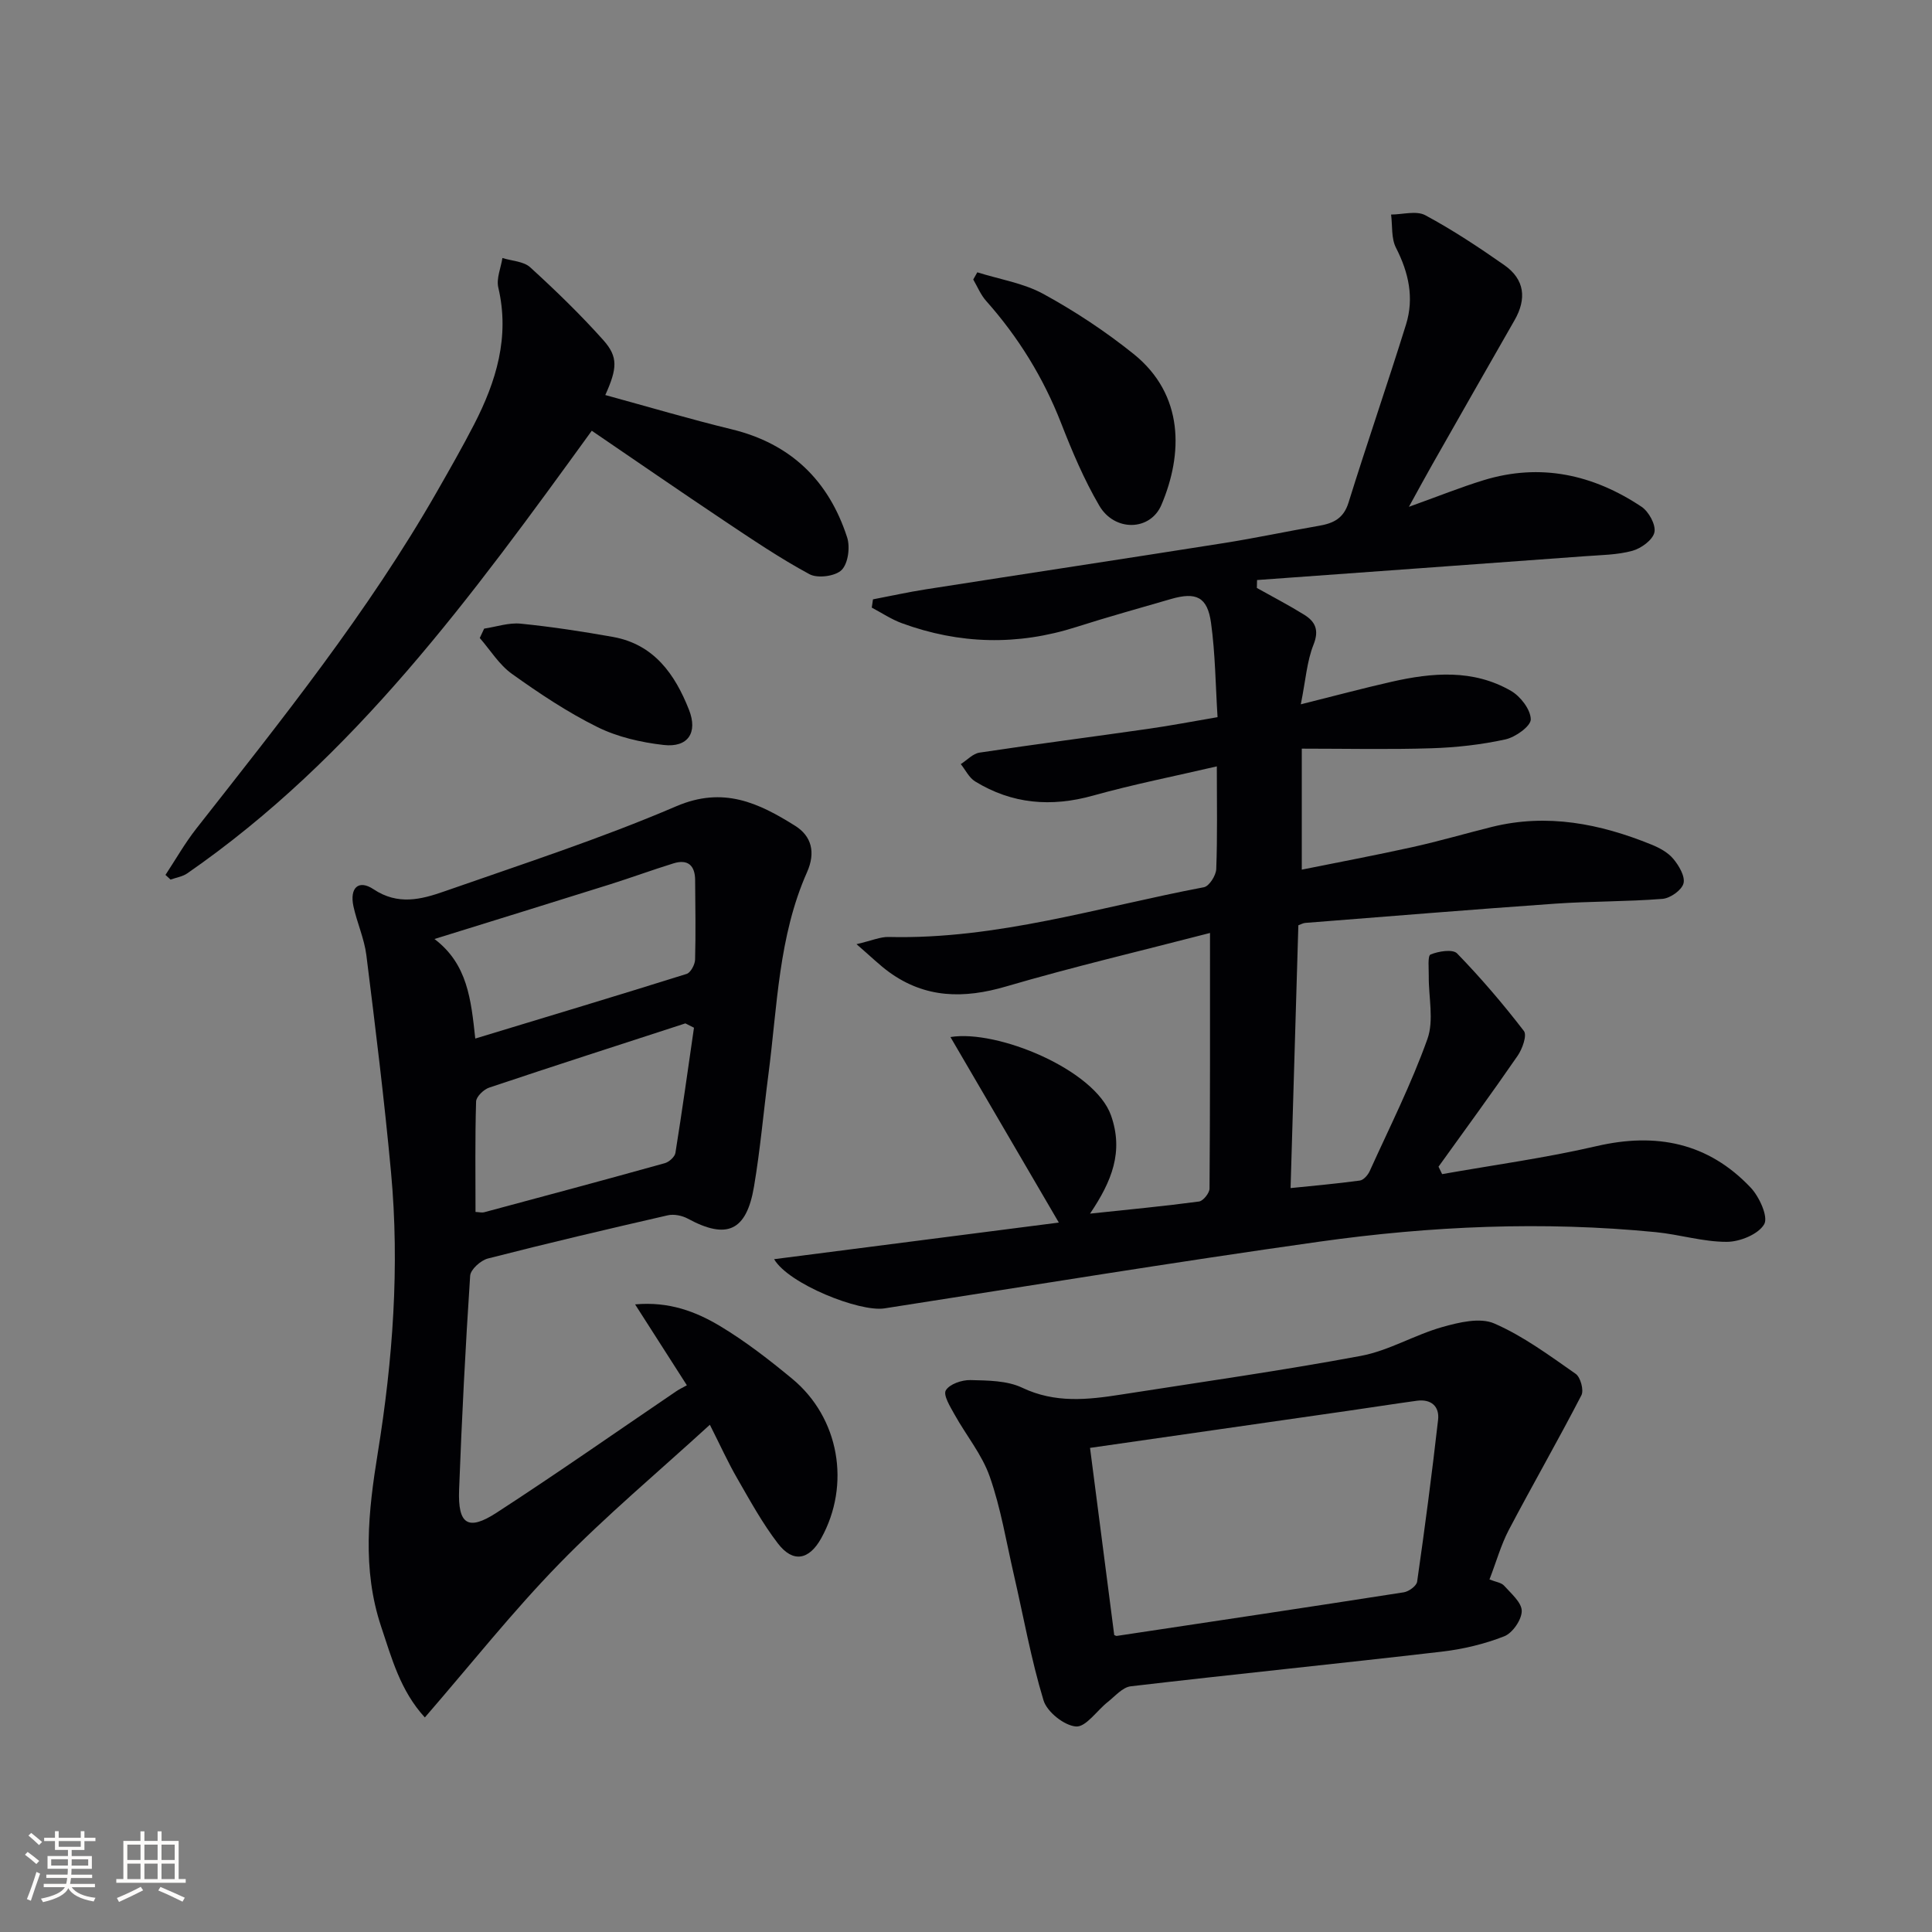 <svg enable-background="new 0 0 400 400" viewBox="0 0 400 400" xmlns="http://www.w3.org/2000/svg"><rect x="0" y="0" width="400" height="400" fill="#808080" stroke="none"/><g fill="#010104"><path d="m160.27 260.7c19.43-2.5 38.34-4.93 58.95-7.58-7.88-13.49-15.14-25.92-22.44-38.41 9.68-1.6 29.89 6.74 33.24 16.22 2.64 7.49.2 13.61-4.34 20.34 8.01-.85 15.31-1.54 22.56-2.51.86-.11 2.17-1.74 2.18-2.68.13-17.24.1-34.48.1-52.92-14.37 3.73-28.41 7.03-42.23 11.08-8.73 2.56-16.7 2.46-24.2-2.97-1.96-1.42-3.69-3.14-6.76-5.79 3.19-.74 4.94-1.54 6.66-1.49 22.39.55 43.63-6.2 65.27-10.3 1.09-.21 2.5-2.43 2.55-3.76.26-6.8.12-13.62.12-21.26-8.71 2.03-17.25 3.71-25.62 6.05-8.67 2.42-16.77 1.76-24.43-2.94-1.25-.77-1.99-2.37-2.96-3.58 1.29-.82 2.51-2.18 3.89-2.38 11.62-1.75 23.28-3.25 34.91-4.92 4.57-.65 9.11-1.52 14.36-2.42-.42-6.69-.47-13.17-1.35-19.53-.75-5.38-3.08-6.45-8.33-4.92-6.52 1.9-13.08 3.71-19.55 5.78-12.17 3.89-24.21 3.59-36.15-.79-2.17-.8-4.15-2.13-6.21-3.22.08-.57.17-1.14.25-1.71 3.62-.69 7.22-1.49 10.85-2.06 20.63-3.23 41.28-6.35 61.91-9.61 6.55-1.04 13.04-2.43 19.58-3.56 2.96-.51 5.09-1.5 6.11-4.78 3.84-12.34 8.07-24.55 11.91-36.89 1.71-5.49.56-10.75-2.08-15.9-1-1.95-.71-4.56-1.01-6.87 2.39-.01 5.23-.85 7.08.14 5.68 3.05 11.09 6.64 16.38 10.34 4.2 2.95 4.65 6.95 2.1 11.4-5.71 9.95-11.37 19.92-17.04 29.89-1.39 2.44-2.72 4.91-4.83 8.74 6.03-2.16 10.7-4.05 15.5-5.52 11.75-3.59 22.65-1.16 32.65 5.5 1.51 1 3.01 3.74 2.68 5.29-.33 1.58-2.74 3.34-4.57 3.84-3.15.86-6.54.87-9.84 1.12-22.62 1.66-45.24 3.29-67.86 4.93-.01.55-.03 1.09-.04 1.64 3.27 1.83 6.6 3.56 9.78 5.53 2.29 1.42 3.17 3.15 1.95 6.21-1.37 3.43-1.62 7.3-2.63 12.35 7.1-1.77 12.93-3.34 18.81-4.67 8.41-1.91 16.89-2.63 24.71 1.89 1.96 1.13 4.06 3.86 4.09 5.89.02 1.41-3.18 3.71-5.27 4.16-4.99 1.09-10.16 1.67-15.28 1.83-8.78.28-17.57.08-26.86.08v25.05c7.58-1.53 15.29-2.98 22.94-4.67 5.5-1.22 10.92-2.81 16.39-4.17 11.46-2.85 22.4-.68 33.06 3.65 1.66.67 3.43 1.63 4.54 2.97 1.16 1.39 2.48 3.63 2.1 5.07-.37 1.4-2.74 3.07-4.34 3.2-7.41.59-14.88.48-22.3 1-17.24 1.21-34.46 2.63-51.69 3.98-.46.04-.9.31-1.41.49-.53 17.97-1.06 35.89-1.61 54.41 4.59-.47 9.48-.9 14.34-1.56.77-.1 1.67-1.14 2.04-1.95 4.11-9.07 8.61-18 11.95-27.35 1.39-3.88.23-8.67.28-13.04.02-1.56-.26-4.2.37-4.46 1.65-.68 4.59-1.15 5.49-.23 4.92 5.07 9.54 10.47 13.84 16.07.68.89-.32 3.7-1.29 5.11-5.34 7.75-10.9 15.34-16.39 22.98.25.51.5 1.03.75 1.54 10.66-1.89 21.42-3.35 31.94-5.79 12.39-2.88 23.14-.71 31.93 8.57 1.8 1.9 3.69 6.06 2.81 7.59-1.21 2.09-5.04 3.65-7.76 3.65-4.9.01-9.78-1.53-14.71-2.01-23.3-2.29-46.57-1.27-69.67 1.98-30.06 4.23-60.03 9.15-90.03 13.81-5.14.78-19.83-5.06-22.82-10.19z"/><path d="m87.96 355.58c-5.08-5.54-6.86-12.27-9.05-18.81-3.97-11.91-2.66-23.85-.7-35.93 3.12-19.24 4.55-38.64 2.75-58.11-1.39-15.02-3.24-30.01-5.11-44.98-.43-3.42-1.93-6.69-2.67-10.09-.83-3.83 1.04-5.63 4.16-3.55 5.04 3.36 9.85 2.12 14.6.46 16.11-5.64 32.4-10.92 48.07-17.64 9.76-4.19 17.08-.68 24.61 4.04 3.42 2.14 4.28 5.52 2.47 9.6-5.92 13.32-6.15 27.77-8 41.89-1.01 7.73-1.68 15.52-2.98 23.2-1.56 9.25-5.64 11.02-13.7 6.65-1.18-.64-2.89-.99-4.17-.69-12.44 2.85-24.86 5.77-37.22 8.94-1.49.38-3.6 2.27-3.68 3.58-.98 14.76-1.73 29.55-2.29 44.33-.27 7.15 1.85 8.55 7.73 4.74 12.55-8.14 24.8-16.73 37.18-25.13.69-.47 1.45-.83 2.25-1.27-3.76-5.87-7.04-11-10.72-16.75 7.04-.64 12.62 1.5 17.66 4.53 5.25 3.16 10.15 6.97 14.88 10.88 9.75 8.08 12.13 21.92 6 33-2.51 4.52-5.84 5.17-8.97 1.09-3.22-4.19-5.79-8.9-8.44-13.5-1.89-3.27-3.45-6.72-5.65-11.08-10.8 9.88-21.51 18.84-31.21 28.8-9.62 9.87-18.21 20.73-27.8 31.8zm55.72-142.8c-.59-.3-1.19-.6-1.78-.9-13.55 4.41-27.12 8.77-40.62 13.3-1.14.38-2.68 1.87-2.71 2.88-.23 7.59-.12 15.19-.12 22.86.82.04 1.33.19 1.77.07 12.49-3.35 24.98-6.7 37.43-10.17.89-.25 2.06-1.31 2.19-2.13 1.38-8.62 2.59-17.27 3.84-25.91zm-45.28 2.24c14.99-4.55 29.4-8.88 43.75-13.38.84-.26 1.73-1.93 1.76-2.96.15-5.49.05-10.98.01-16.48-.02-3.03-1.52-4.37-4.48-3.45-4.43 1.37-8.8 2.98-13.22 4.37-11.83 3.72-23.68 7.38-36.27 11.29 6.87 5.2 7.57 12.56 8.45 20.61z"/><path d="m308.38 327.01c1.27.51 2.45.64 3.03 1.29 1.45 1.62 3.66 3.49 3.65 5.25-.01 1.81-1.91 4.56-3.63 5.23-4.11 1.61-8.55 2.67-12.95 3.18-21.44 2.49-42.92 4.66-64.37 7.17-1.69.2-3.24 2.04-4.75 3.24-2.25 1.77-4.53 5.23-6.58 5.08-2.44-.18-6-3.01-6.73-5.41-2.59-8.53-4.15-17.38-6.16-26.09-1.56-6.77-2.68-13.7-4.97-20.22-1.6-4.58-4.89-8.55-7.29-12.87-.89-1.6-2.39-4.02-1.81-5 .77-1.3 3.32-2.17 5.08-2.13 3.62.09 7.61.09 10.75 1.59 6.8 3.24 13.56 2.49 20.46 1.41 16.56-2.59 33.17-4.94 49.65-8.01 5.77-1.08 11.1-4.34 16.82-5.96 3.46-.98 7.83-2.04 10.79-.75 6.01 2.61 11.43 6.64 16.86 10.43 1 .7 1.73 3.39 1.18 4.44-4.85 9.38-10.12 18.55-15.04 27.9-1.6 3.06-2.54 6.47-3.99 10.23zm-77.69 11.51c.22.08.38.2.52.18 19.81-2.98 39.63-5.94 59.43-9.03 1.04-.16 2.63-1.32 2.76-2.19 1.6-11.15 3.07-22.32 4.34-33.52.32-2.78-1.44-4.35-4.39-3.95-4.75.65-9.48 1.4-14.23 2.08-18.18 2.62-36.37 5.23-53.44 7.68 1.64 12.71 3.33 25.75 5.01 38.75z"/><path d="m125.32 81.79c8.92 2.44 17.49 4.98 26.16 7.09 12.26 2.98 20.1 10.62 23.91 22.38.65 2.01.21 5.4-1.14 6.75-1.3 1.3-4.96 1.78-6.64.88-6.11-3.29-11.9-7.22-17.69-11.08-9.22-6.16-18.34-12.46-27.4-18.63-24.9 34.36-49.18 67.71-83.75 91.64-.98.68-2.3.87-3.46 1.29-.35-.32-.7-.65-1.05-.97 2.11-3.2 4.02-6.57 6.38-9.58 17.66-22.5 35.56-44.82 49.81-69.74 2.64-4.62 5.28-9.24 7.72-13.97 4.57-8.89 7.4-18.09 5-28.31-.44-1.87.53-4.07.85-6.12 1.95.61 4.39.68 5.75 1.92 5.26 4.8 10.41 9.78 15.15 15.09 3.09 3.47 2.88 5.85.4 11.36z"/><path d="m202.34 56.38c4.6 1.45 9.57 2.22 13.72 4.5 6.52 3.57 12.81 7.73 18.61 12.38 10.55 8.47 10.25 20.78 5.79 31.27-2.31 5.43-9.69 5.59-12.86.17-3.16-5.4-5.63-11.25-7.91-17.1-3.67-9.4-8.84-17.79-15.53-25.31-1.12-1.26-1.79-2.93-2.66-4.42.27-.49.56-.99.84-1.49z"/><path d="m100.24 130.15c2.52-.38 5.09-1.27 7.54-1.03 6.41.64 12.79 1.62 19.13 2.75 8.5 1.53 12.84 7.73 15.74 15.09 1.87 4.75-.23 7.85-5.24 7.28-4.67-.53-9.54-1.64-13.72-3.71-6.21-3.07-12.05-6.98-17.71-11.02-2.64-1.89-4.46-4.91-6.65-7.42.3-.64.6-1.29.91-1.94z"/></g><path d="m5.17 384 .55-.58c.85.61 1.65 1.24 2.4 1.87l-.59.64c-.83-.73-1.62-1.38-2.36-1.93m1.22 9.53-.82-.34c.71-1.76 1.37-3.64 1.98-5.63.24.13.5.25.76.36-.6 1.67-1.24 3.54-1.92 5.61m-.5-13.5.57-.54c.56.44 1.31 1.06 2.26 1.87l-.64.64c-.68-.66-1.41-1.32-2.19-1.97m3.25.46h2.24v-1.36h.77v1.36h4.57v-1.36h.76v1.36h2.28v.69h-2.28v1.84h-2.64v1.26h4.18v2.64h-4.21c0 .45-.02.86-.05 1.21h4.32v.69h-4.38c-.04.34-.1.75-.19 1.22h5.15v.69h-4.82c.87 1.19 2.51 1.92 4.93 2.19-.17.31-.3.57-.37.76-2.77-.49-4.52-1.41-5.26-2.76-.56 1.26-2.3 2.23-5.24 2.9-.12-.25-.26-.48-.43-.72 2.73-.55 4.38-1.34 4.96-2.38h-4.38v-.69h4.65c.1-.38.17-.79.21-1.22h-4.32v-.69h4.4c.03-.34.05-.75.05-1.21h-4.2v-2.64h4.23v-1.26h-2.69v-1.84h-2.24zm1.46 4.46v1.29h3.45c.01-.4.02-.57.01-.53v-.32-.45h-3.46zm1.55-2.59h4.57v-1.19h-4.57zm6.11 2.59h-3.42v.77c-.01.19-.01.37-.02.53h3.44z" fill="#fcfbfa"/><path d="m32.63 379.16h.82v1.98h3.54v7.89h1.46v.78h-14.37v-.78h1.46v-7.89h3.54v-1.98h.82v1.98h2.73zm-3.49 11.48.5.73c-1.61.82-3.28 1.63-5 2.41-.13-.27-.28-.55-.44-.82 1.75-.72 3.4-1.49 4.94-2.32m-2.78-5.55h2.73v-3.18h-2.73zm0 3.95h2.73v-3.2h-2.73zm3.54-3.95h2.73v-3.18h-2.73zm0 3.95h2.73v-3.2h-2.73zm7.89 4.68c-1.84-.92-3.51-1.7-5.02-2.32l.45-.73c1.89.8 3.57 1.55 5.04 2.23zm-1.62-11.81h-2.73v3.18h2.73zm-2.73 7.13h2.73v-3.2h-2.73z" fill="#fcfbfa"/></svg>